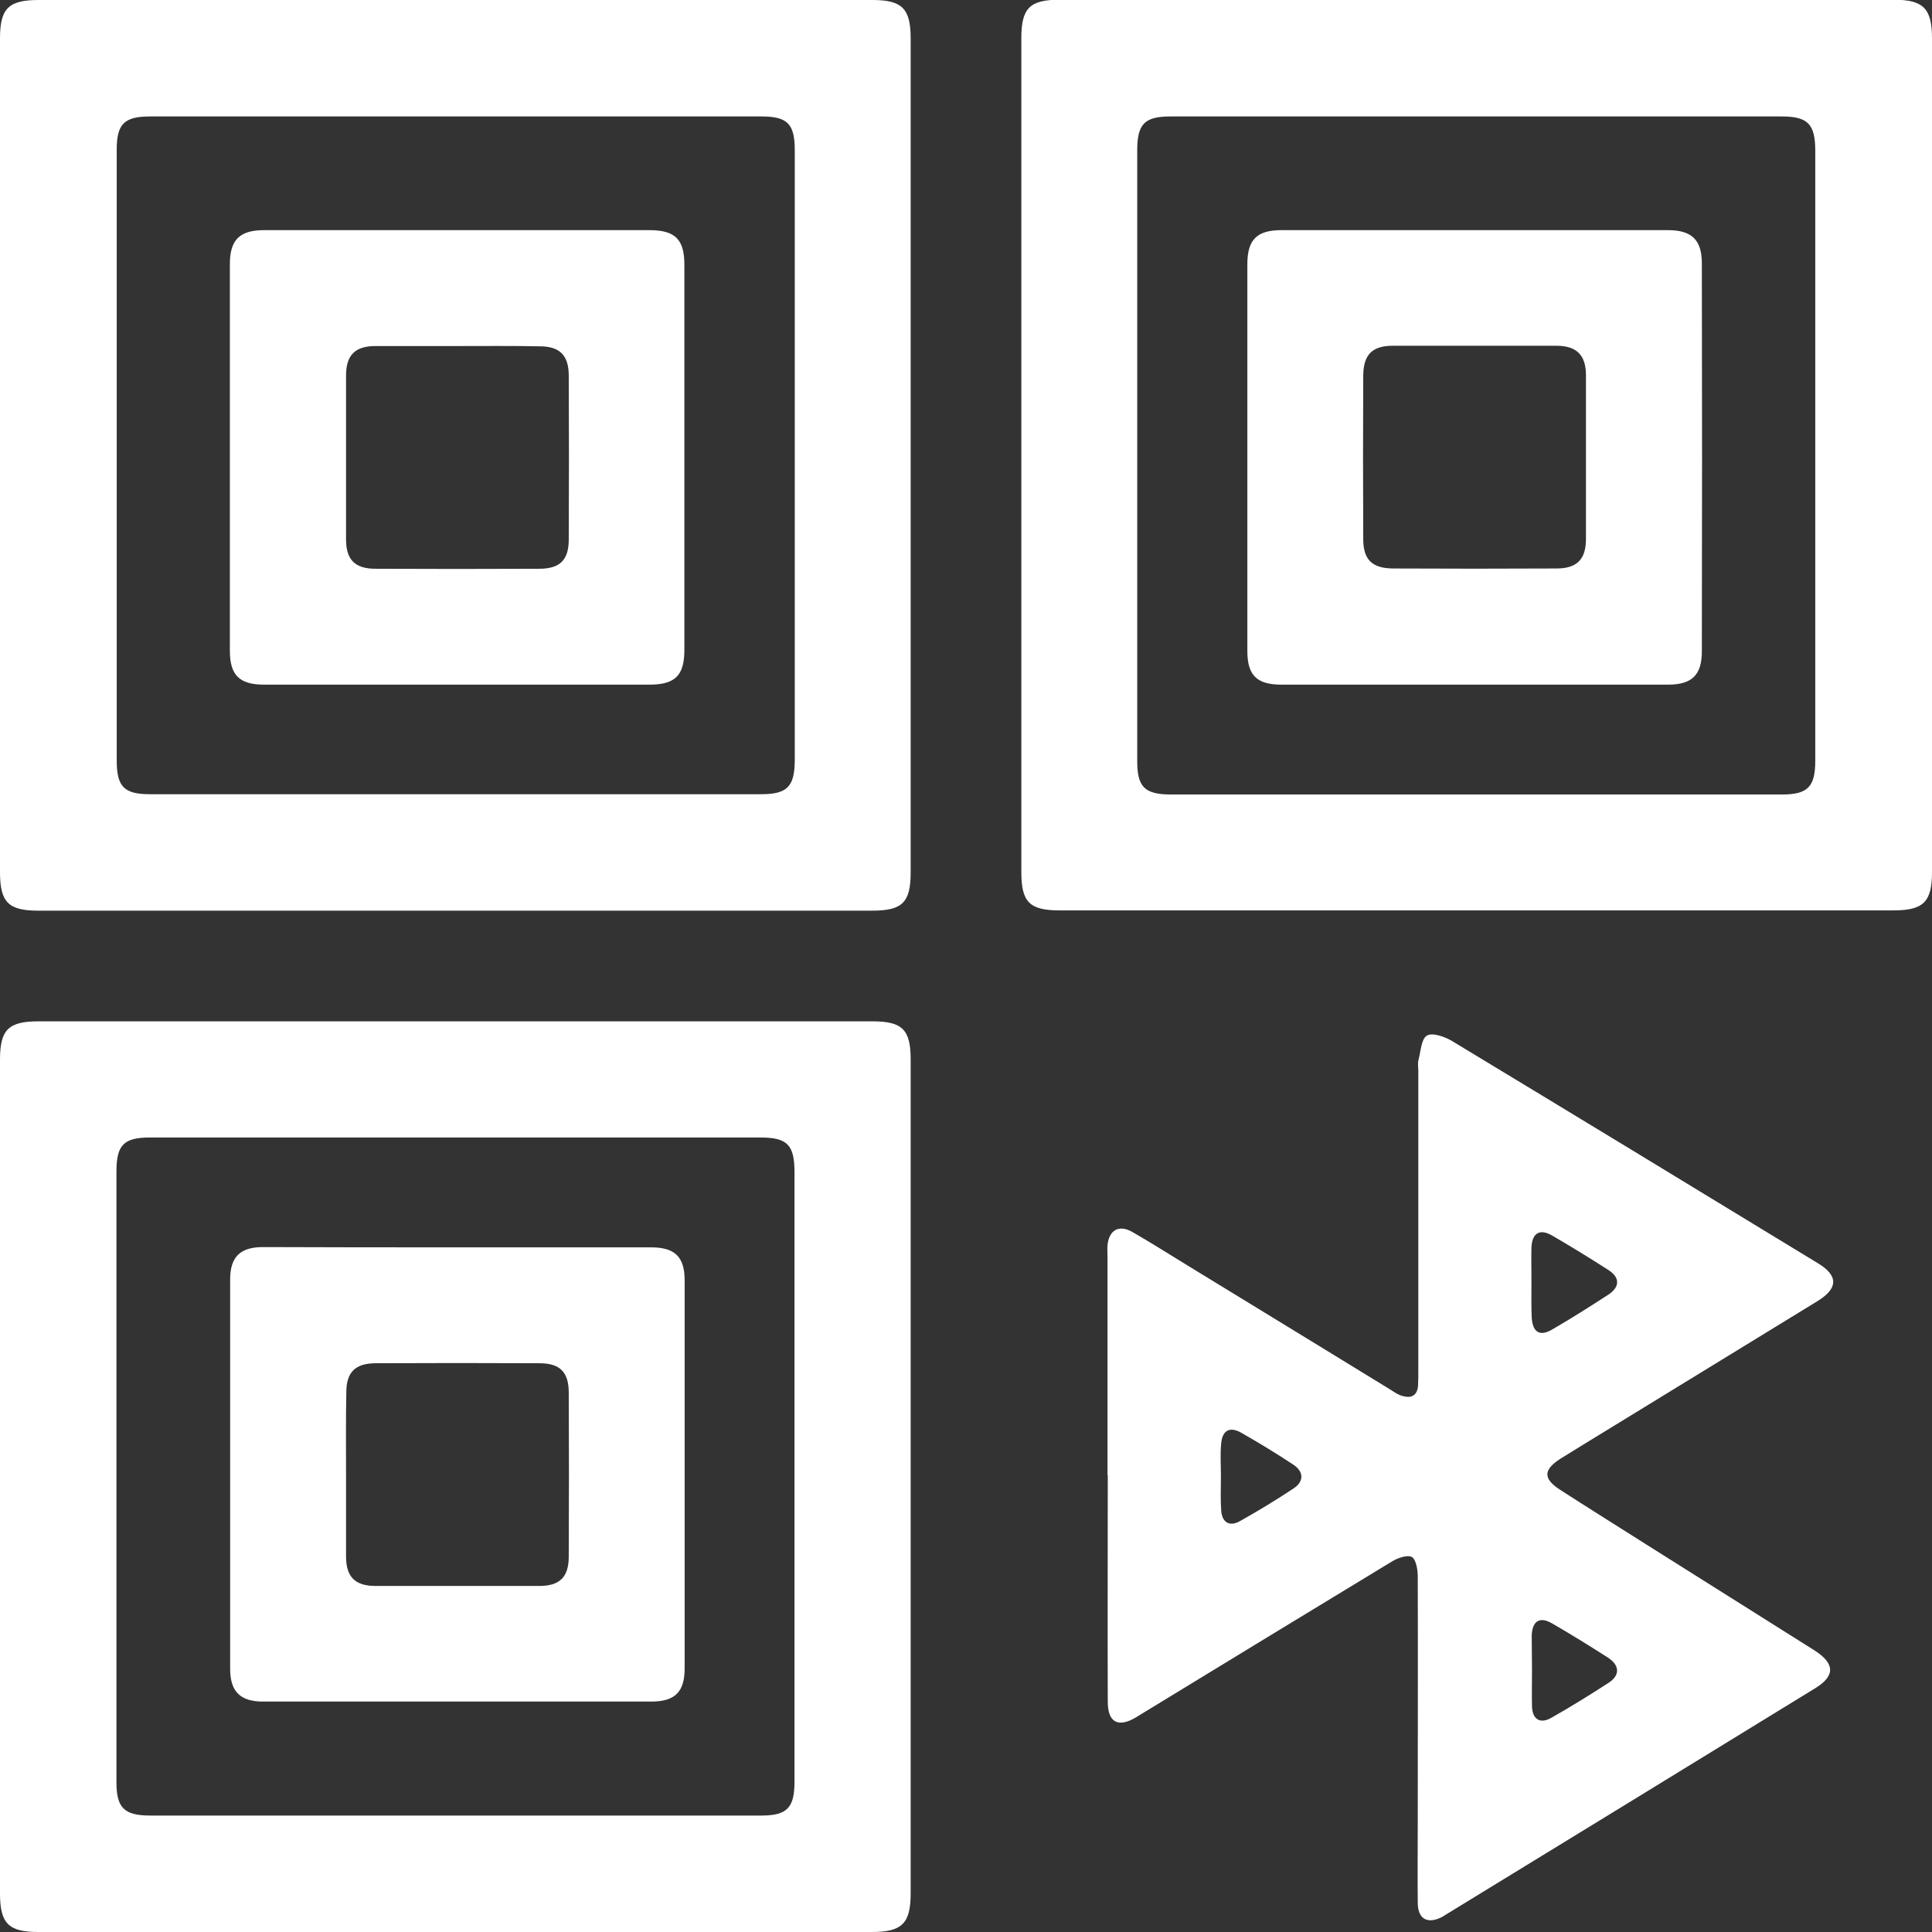 <?xml version="1.0" encoding="utf-8"?>
<!-- Generator: Adobe Illustrator 22.1.0, SVG Export Plug-In . SVG Version: 6.00 Build 0)  -->
<svg version="1.1" id="Слой_1" xmlns="http://www.w3.org/2000/svg" xmlns:xlink="http://www.w3.org/1999/xlink" x="0px" y="0px"
	 viewBox="0 0 701.8 701.8" style="enable-background:new 0 0 701.8 701.8;" xml:space="preserve">
<rect x="0" y="0" width="701.8" height="701.8" fill="#333333" stroke="none"/>
<style type="text/css">
	.st0{fill:#FFFFFF;}
</style>
<g>
	<path class="st0" d="M371,165.4c0-50.5,0-101,0-151.5c0-10.9,3-14,13.9-14c101,0,201.9,0,302.9,0c10.8,0,14,3.1,14,14
		c0,101,0,201.9,0,302.9c0,10.8-3.1,13.9-14,13.9c-101,0-201.9,0-302.9,0c-10.9,0-13.9-3-13.9-13.9C371,266.4,371,215.9,371,165.4z
		 M536.4,288.6c37,0,74,0,110.9,0c9.4,0,12.1-2.8,12.1-12.3c0-73.8,0-147.6,0-221.4c0-9.9-2.7-12.6-12.3-12.6c-74,0-147.9,0-221.9,0
		c-9.4,0-12.1,2.7-12.1,12.3c0,74,0,147.9,0,221.9c0,9.4,2.7,12.1,12.3,12.1C462.4,288.6,499.4,288.6,536.4,288.6z"/>
	<path class="st0" d="M165.4,701.8c-50.5,0-101,0-151.5,0c-10.8,0-13.9-3.1-13.9-14c0-101,0-201.9,0-302.9C0,374,3.1,371,14,371
		c101,0,201.9,0,302.9,0c10.9,0,13.9,3,13.9,13.9c0,101,0,201.9,0,302.9c0,10.8-3.1,14-14,14C266.4,701.8,215.9,701.8,165.4,701.8z
		 M288.6,536.7c0-37,0-74,0-110.9c0-9.9-2.6-12.6-12.3-12.6c-74,0-147.9,0-221.9,0c-9.4,0-12.1,2.7-12.1,12.3c0,74,0,147.9,0,221.9
		c0,9.3,2.8,12.1,12.3,12.1c74,0,147.9,0,221.9,0c9.4,0,12.1-2.8,12.1-12.3C288.6,610.3,288.6,573.5,288.6,536.7z"/>
	<path class="st0" d="M164.9,330.8c-50.3,0-100.6,0-151,0c-10.9,0-13.9-3.1-13.9-14c0-101,0-201.9,0-302.9C0,3.1,3.1,0,14,0
		C115,0,216,0,316.9,0c10.8,0,13.9,3.1,13.9,14c0,101,0,201.9,0,302.9c0,10.9-3,13.9-14,13.9C266.2,330.8,215.5,330.8,164.9,330.8z
		 M165.5,42.3c-37,0-74,0-110.9,0c-9.5,0-12.2,2.7-12.2,12.1c0,74,0,147.9,0,221.9c0,9.5,2.7,12.2,12.1,12.2c74,0,147.9,0,221.9,0
		c9.5,0,12.2-2.7,12.3-12.1c0-74,0-147.9,0-221.9c0-9.5-2.7-12.2-12.1-12.2C239.5,42.3,202.5,42.3,165.5,42.3z"/>
	<path class="st0" d="M402.3,535.9c0-26.5,0-53,0-79.5c0-1.3-0.1-2.7,0-4c0.5-5.5,4.1-7.7,9-4.9c6.8,3.9,13.4,8.1,20.1,12.2
		c24.6,15,49.2,30.1,73.7,45.1c1.4,0.9,2.8,1.9,4.4,2.3c3.1,0.9,5.3-0.1,5.6-3.7c0.1-1.7,0.1-3.3,0.1-5c0-36.5,0-73,0-109.5
		c0-1.3-0.3-2.7,0.1-4c0.8-3.1,1-7.5,3-8.7c1.9-1.2,6.3,0.3,8.9,1.8c44.5,26.9,88.9,53.9,133.2,80.9c7.4,4.5,7.4,9.1-0.3,13.8
		c-28.4,17.4-56.8,34.8-85.2,52.2c-2.7,1.7-5.4,3.3-8.1,5c-6.2,4-6.3,7.2-0.2,11.2c10.4,6.7,20.8,13.2,31.2,19.8
		c20.4,12.9,40.9,25.7,61.3,38.6c7.5,4.8,7.6,9.3,0.2,13.8c-44.4,27.3-88.9,54.5-133.3,81.7c-0.7,0.4-1.4,0.9-2.1,1.3
		c-5.4,2.8-8.9,0.8-8.9-5.2c-0.1-10,0-20,0-30c0-29.5,0.1-59,0-88.5c0-2.4-0.6-6-2.1-7c-1.6-0.9-5.1,0.3-7.1,1.5
		c-30.2,18.3-60.3,36.7-90.5,55.1c-0.9,0.5-1.7,1.1-2.6,1.6c-6.5,3.9-10.3,1.9-10.3-5.6c-0.1-27.5,0-55,0-82.5
		C402.4,535.9,402.3,535.9,402.3,535.9z M556.3,465.6C556.3,465.6,556.3,465.6,556.3,465.6c0,4.3-0.1,8.7,0.1,13
		c0.3,5.4,3,7,7.5,4.3c6.9-4,13.7-8.3,20.3-12.6c4.3-2.8,4.3-6.3,0-9c-6.7-4.3-13.5-8.5-20.4-12.5c-4.5-2.6-7.3-0.9-7.5,4.4
		C556.2,457.3,556.3,461.5,556.3,465.6z M556.5,606.5c0,4.5-0.1,9,0,13.5c0.2,4.6,3,6.3,7,4c7.1-4,14-8.3,20.8-12.7
		c4.2-2.7,4.1-6.3-0.1-9.1c-6.7-4.3-13.5-8.5-20.4-12.5c-4.5-2.6-7.2-0.9-7.4,4.4C556.4,598.2,556.5,602.4,556.5,606.5z
		 M443.5,536.2C443.5,536.2,443.5,536.2,443.5,536.2c0,4.2-0.2,8.3,0.1,12.5c0.3,4.4,3.1,6,6.9,3.8c6.6-3.7,13.2-7.7,19.5-11.9
		c3.7-2.5,3.6-6-0.1-8.5c-6.2-4.1-12.6-8-19.1-11.7c-4.1-2.3-6.8-0.8-7.2,3.9C443.2,528.2,443.5,532.2,443.5,536.2z"/>
	<path class="st0" d="M535.5,248.7c-23.3,0-46.6,0-70,0c-9,0-12.4-3.4-12.4-12.3c0-46.8,0-93.6,0-140.4c0-8.9,3.4-12.4,12.4-12.4
		c46.8,0,93.6,0,140.4,0c8.6,0,12.3,3.5,12.3,12.1c0.1,47,0.1,93.9,0,140.9c0,8.6-3.6,12.1-12.3,12.1
		C582.5,248.7,559,248.7,535.5,248.7z M576.1,166.3c0-10,0-20,0-30c0-7.3-3.4-10.7-10.7-10.7c-19.8,0-39.7,0-59.5,0
		c-7.4,0-10.6,3.2-10.7,10.7c-0.1,19.8-0.1,39.7,0,59.5c0,7.5,3.2,10.6,10.7,10.7c19.8,0.1,39.7,0.1,59.5,0
		c7.4,0,10.7-3.3,10.7-10.7C576.1,186,576.1,176.2,576.1,166.3z"/>
	<path class="st0" d="M166,453.1c23.5,0,47,0,70.5,0c8.7,0,12.2,3.5,12.2,12c0,47,0,93.9,0,140.9c0,8.6-3.5,12.1-12.2,12.1
		c-47,0-93.9,0-140.9,0c-8.3,0-12-3.6-12-11.9c0-47.1,0-94.3,0-141.4c0-8.3,3.7-11.8,12-11.8C119,453.1,142.5,453.1,166,453.1z
		 M125.7,535.4c0,10,0,20,0,30c0,7.4,3.3,10.7,10.7,10.7c19.8,0,39.7,0,59.5,0c7.4,0,10.7-3.2,10.7-10.7c0.1-19.8,0.1-39.7,0-59.5
		c0-7.5-3.2-10.7-10.6-10.7c-19.8-0.1-39.7-0.1-59.5,0c-7.5,0-10.7,3.3-10.7,10.6C125.6,515.7,125.7,525.5,125.7,535.4z"/>
	<path class="st0" d="M166,248.7c-23.3,0-46.6,0-70,0c-9,0-12.5-3.4-12.5-12.3c0-46.8,0-93.6,0-140.4c0-8.9,3.5-12.4,12.5-12.4
		c46.6,0,93.3,0,139.9,0c9.4,0,12.7,3.4,12.7,12.6c0,46.6,0,93.3,0,139.9c0,9.3-3.4,12.6-12.7,12.6
		C212.7,248.7,189.3,248.7,166,248.7z M166.4,125.7c-10,0-20,0-30,0c-7.4,0-10.7,3.3-10.7,10.7c0,19.8,0,39.7,0,59.5
		c0,7.4,3.2,10.7,10.7,10.7c19.8,0.1,39.7,0.1,59.5,0c7.5,0,10.7-3.2,10.7-10.6c0.1-19.8,0.1-39.7,0-59.5c0-7.5-3.3-10.7-10.6-10.7
		C186,125.6,176.2,125.7,166.4,125.7z"/>
</g>
</svg>
